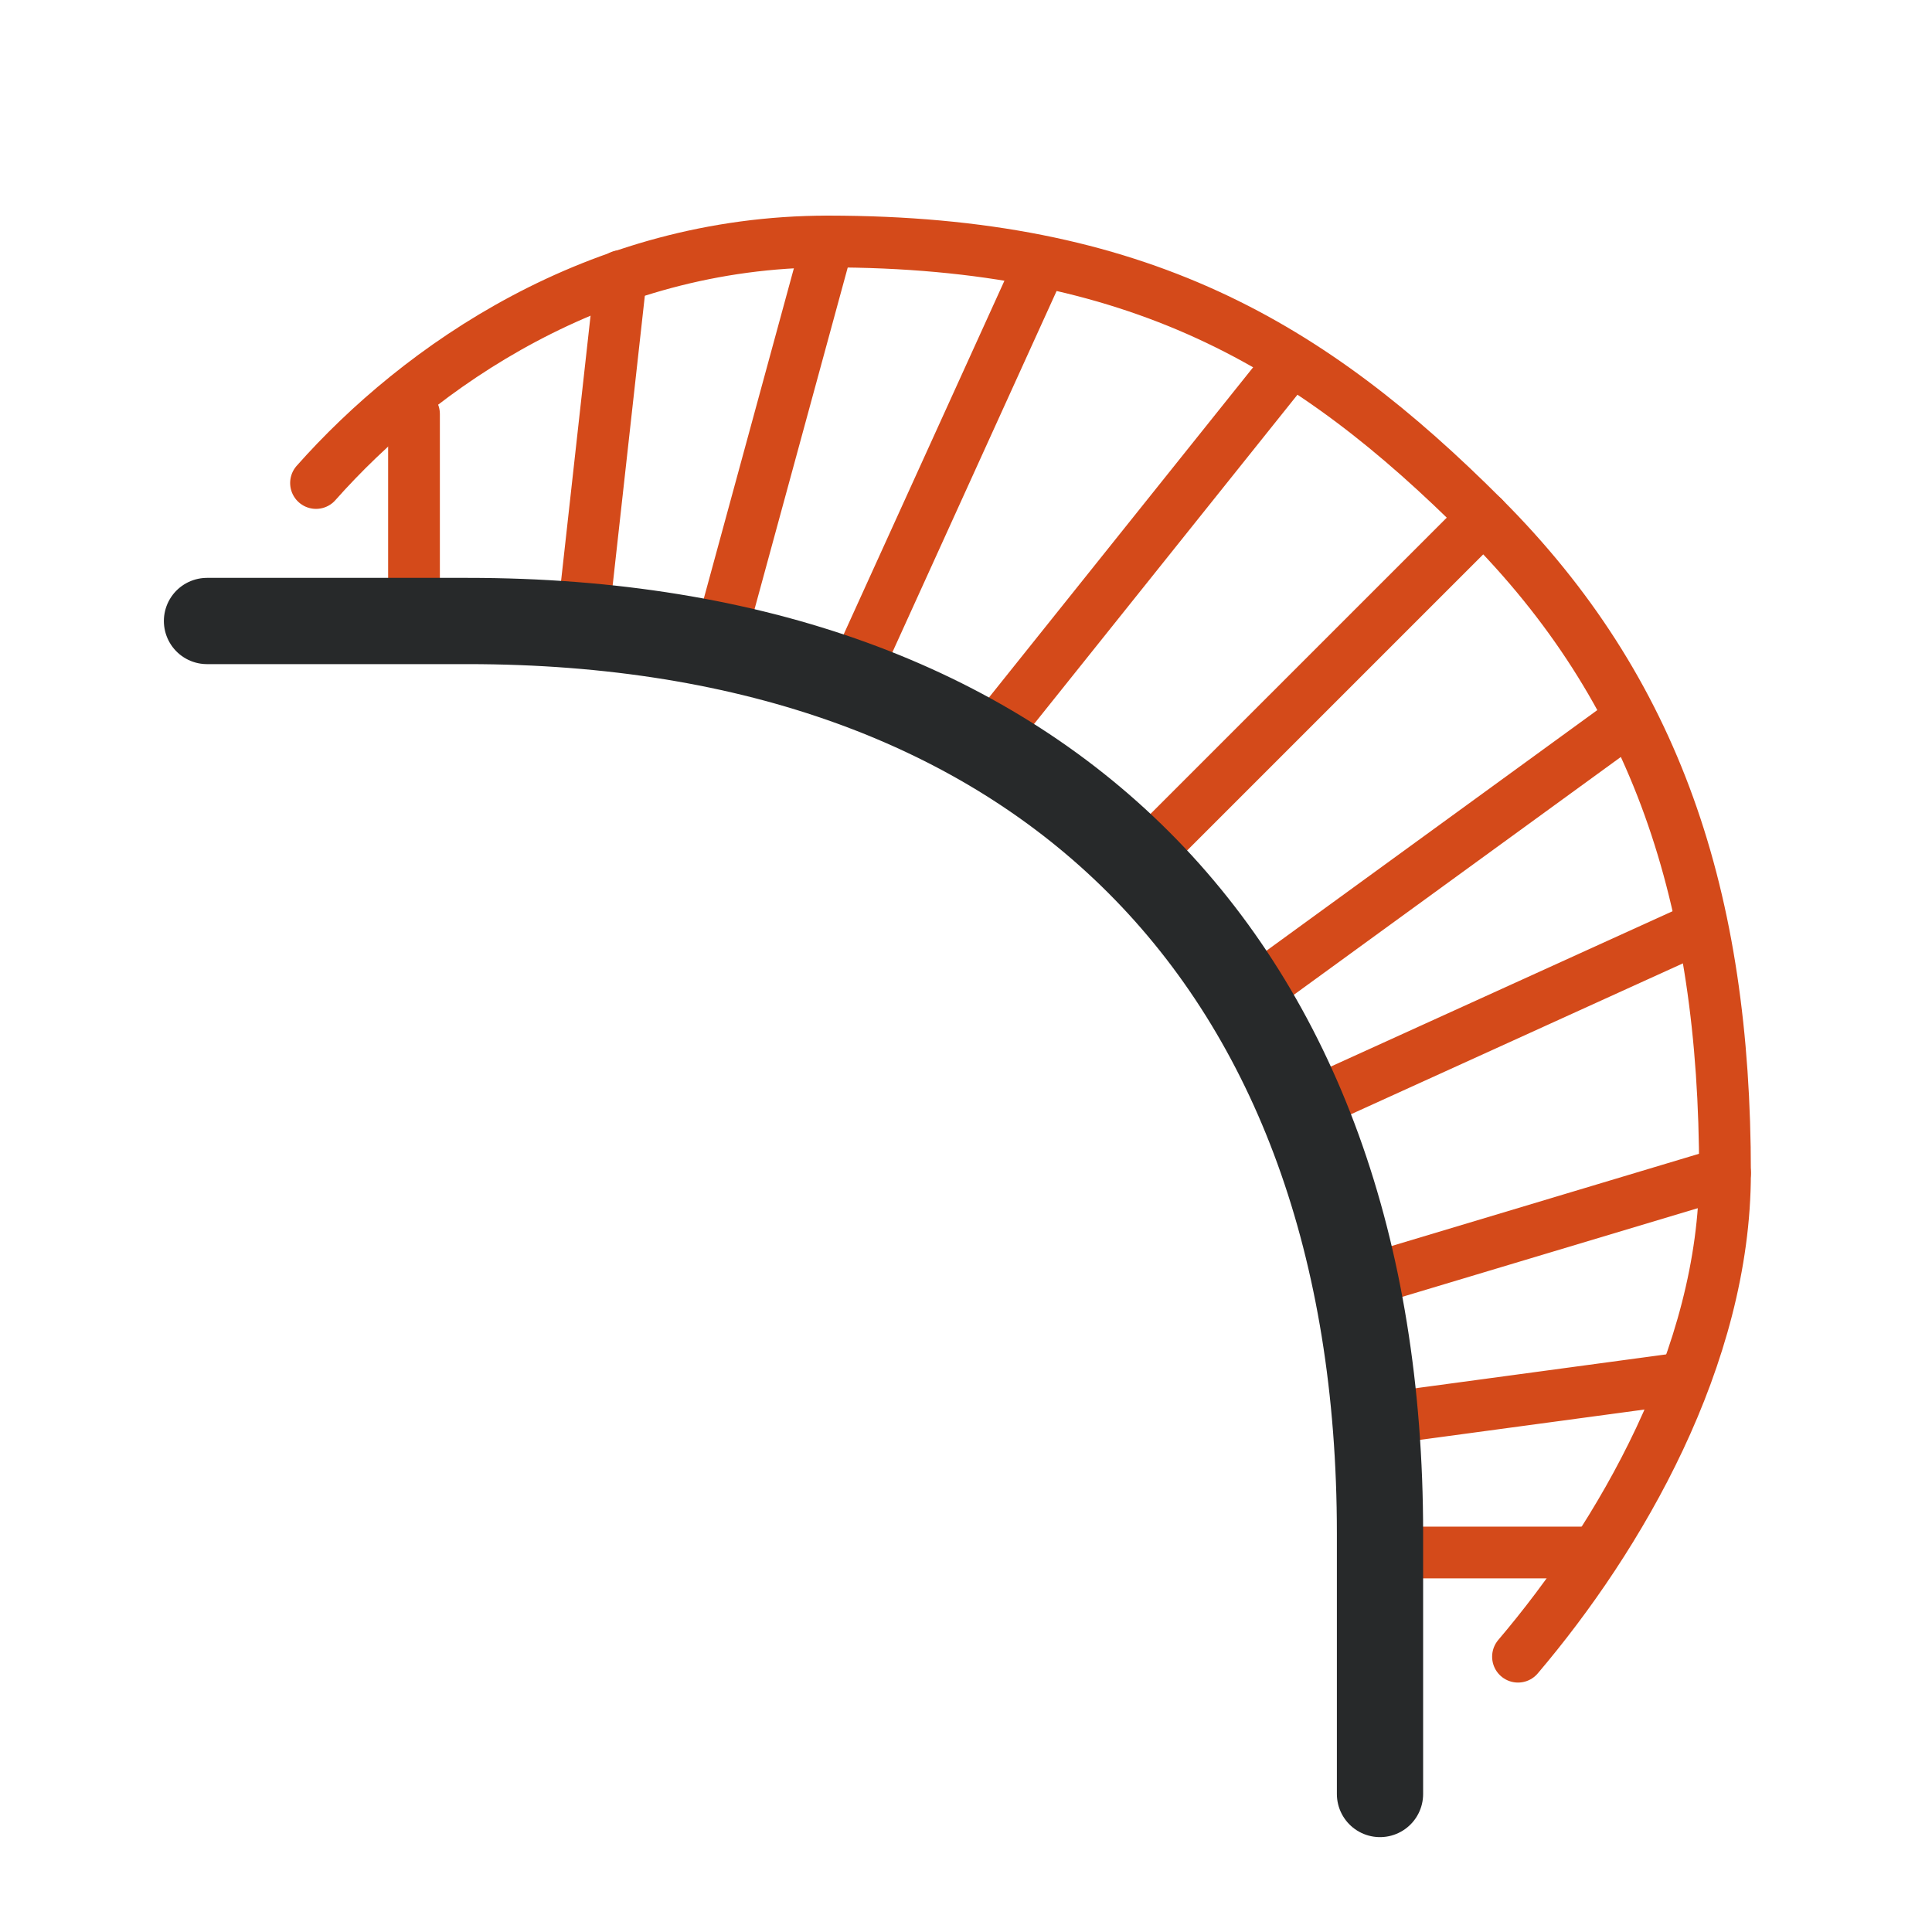 <svg width="28" height="28" viewBox="0 0 28 28" fill="none" xmlns="http://www.w3.org/2000/svg">
<path d="M21.5 7.5L16.5 12.5M23.5 10.5L18 14.5M24.5 13.5L19 16M25 17L20 18.5M24.2 20L20.5 20.5M23 22.5H20.5M18.5 5.5L14.5 10.5M15 4L12.5 9.5M12 3.5L10.5 9M9 4L8.5 8.5M6 6V8.5" stroke="#D44A1A" stroke-width="0.75" stroke-linecap="round" stroke-linejoin="round"/>
<path d="M4.58 7C6.068 5.321 8.65 3.5 12 3.5C16.5 3.5 19 5 21.5 7.5C24 10 25 13 25 17C25 19.66 23.472 22.278 22 24.01" stroke="#D44A1A" stroke-width="0.75" stroke-linecap="round" stroke-linejoin="round"/>
<path d="M3 9H6.778C15.08 9 20 13.92 20 22.222V26" stroke="#27292A" stroke-width="1.25" stroke-linecap="round" stroke-linejoin="round"/>
</svg>
